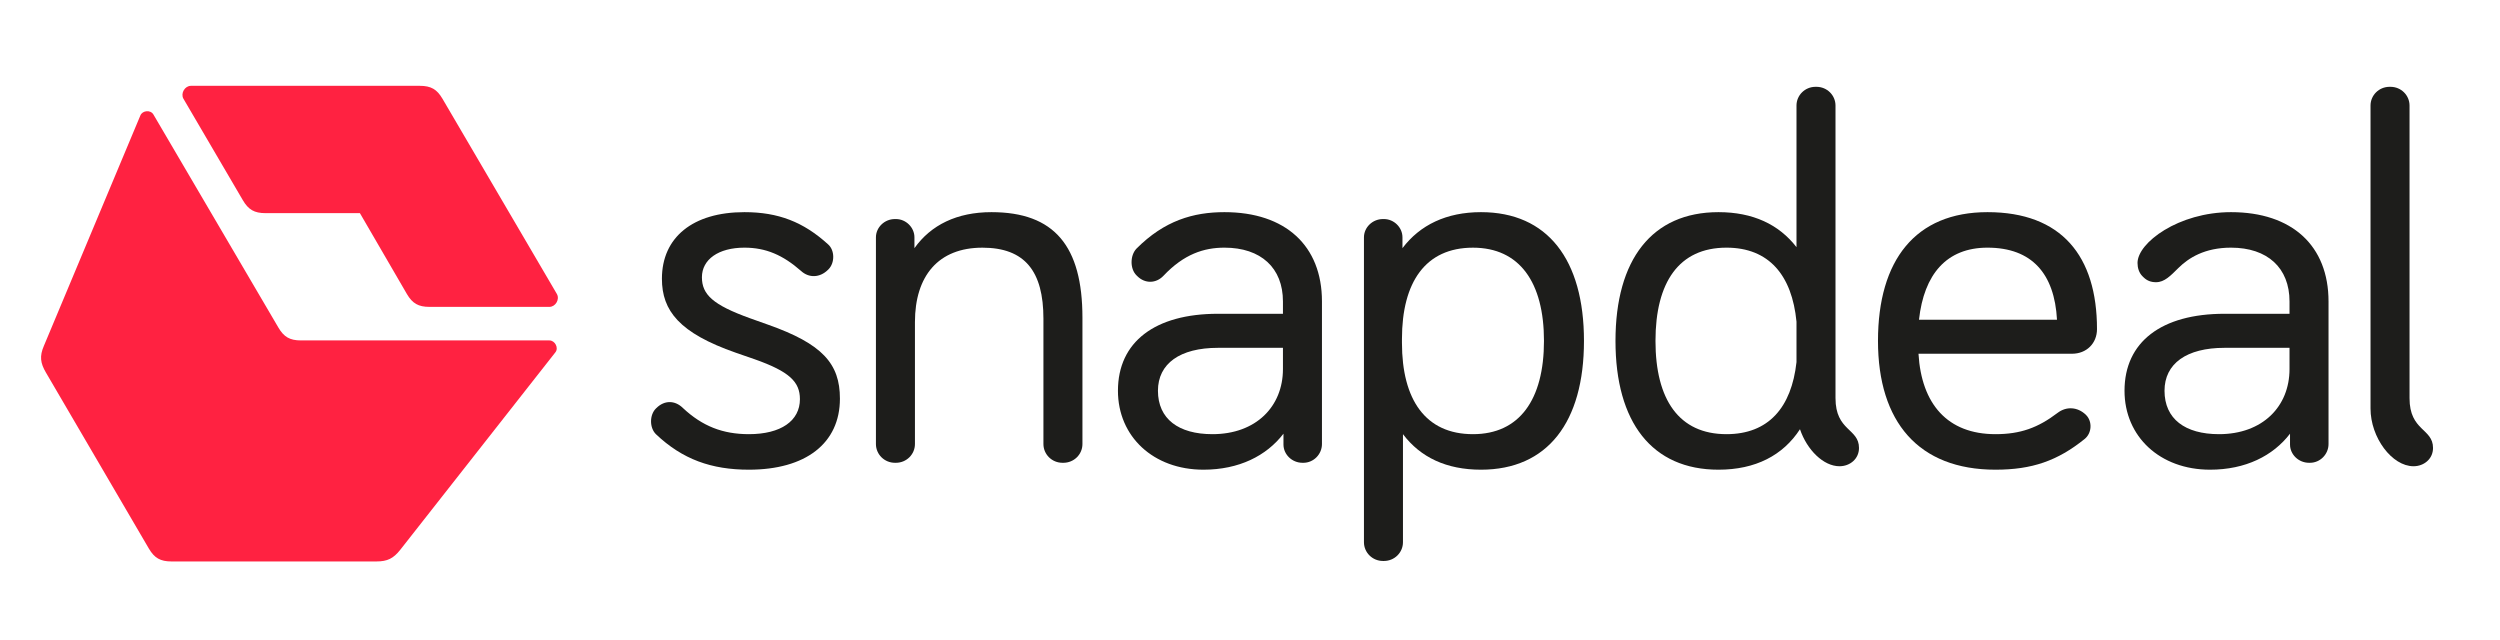 <svg width="129" height="33" viewBox="0 0 129 33" fill="none" xmlns="http://www.w3.org/2000/svg">
<path d="M38.412 10.947C35.754 10.947 34.155 12.245 34.155 14.383C34.155 16.039 35.058 17.184 37.974 18.203L38.928 18.533C40.734 19.17 41.276 19.704 41.276 20.595C41.276 21.716 40.296 22.403 38.644 22.403C37.303 22.403 36.245 21.996 35.239 21.054C34.826 20.646 34.284 20.646 33.871 21.054L33.845 21.079C33.51 21.41 33.51 22.072 33.845 22.403C35.213 23.702 36.709 24.236 38.644 24.236C41.56 24.236 43.34 22.887 43.34 20.57C43.34 18.762 42.437 17.744 39.625 16.751L38.696 16.42C36.787 15.733 36.219 15.198 36.219 14.307C36.219 13.39 37.071 12.779 38.412 12.779C39.522 12.779 40.399 13.162 41.328 13.976C41.74 14.358 42.308 14.333 42.721 13.925L42.747 13.9C43.082 13.569 43.082 12.907 42.721 12.601C41.457 11.456 40.167 10.947 38.412 10.947Z" fill="#1D1D1B"/>
<path d="M63.182 10.947C61.582 10.947 60.085 11.379 58.64 12.831C58.305 13.187 58.305 13.874 58.64 14.205L58.692 14.256C59.079 14.638 59.647 14.638 60.034 14.231C61.092 13.11 62.124 12.779 63.182 12.779C65.065 12.779 66.2 13.823 66.2 15.554V16.191H62.846C59.595 16.191 57.686 17.642 57.686 20.163C57.686 22.53 59.518 24.236 62.098 24.236C63.93 24.236 65.349 23.523 66.227 22.378V22.938C66.227 23.447 66.665 23.88 67.207 23.88H67.258C67.774 23.88 68.213 23.447 68.213 22.912V15.554C68.213 12.678 66.33 10.947 63.182 10.947ZM66.2 18.737V18.788V19.043C66.2 20.977 64.808 22.403 62.562 22.403C60.808 22.403 59.75 21.614 59.75 20.163C59.75 18.762 60.885 17.948 62.846 17.948H66.2V18.737Z" fill="#1D1D1B"/>
<path d="M115.12 10.947C112.411 10.947 110.296 12.525 110.296 13.569C110.296 13.823 110.373 14.078 110.553 14.256L110.605 14.307C110.786 14.485 110.992 14.562 111.25 14.562C111.689 14.562 111.998 14.231 112.411 13.823C112.927 13.314 113.753 12.779 115.12 12.779C117.004 12.779 118.139 13.823 118.139 15.554V16.191H114.785C111.534 16.191 109.625 17.642 109.625 20.163C109.625 22.53 111.457 24.236 114.037 24.236C115.869 24.236 117.288 23.523 118.165 22.378V22.938C118.165 23.447 118.603 23.88 119.146 23.88H119.197C119.713 23.88 120.152 23.447 120.152 22.912V15.554C120.152 12.678 118.268 10.947 115.12 10.947ZM118.139 18.737V18.788V19.043C118.139 20.977 116.746 22.403 114.501 22.403C112.747 22.403 111.689 21.614 111.689 20.163C111.689 18.762 112.824 17.948 114.785 17.948H118.139V18.737Z" fill="#1D1D1B"/>
<path d="M94.712 20.544V5.447C94.712 4.913 94.273 4.48 93.731 4.48H93.679C93.138 4.48 92.699 4.913 92.699 5.447V12.754C91.795 11.583 90.454 10.947 88.674 10.947C85.242 10.947 83.359 13.39 83.359 17.591C83.359 21.792 85.242 24.236 88.674 24.236C90.583 24.236 92.002 23.498 92.879 22.148C93.241 23.218 94.092 24.058 94.918 24.058C95.46 24.058 95.924 23.676 95.924 23.116C95.924 22.098 94.712 22.25 94.712 20.544ZM92.699 18.686C92.441 21.028 91.254 22.403 89.087 22.403C86.635 22.403 85.423 20.621 85.423 17.591C85.423 14.562 86.635 12.779 89.087 12.779C91.28 12.779 92.467 14.205 92.699 16.599V18.686Z" fill="#1D1D1B"/>
<path d="M76.418 10.947C74.638 10.947 73.27 11.608 72.367 12.805V12.245C72.367 11.736 71.929 11.303 71.412 11.303H71.361C70.819 11.303 70.38 11.736 70.38 12.245V27.979C70.38 28.513 70.819 28.946 71.361 28.946H71.412C71.954 28.946 72.393 28.513 72.393 27.979V22.403C73.296 23.6 74.638 24.236 76.418 24.236C79.849 24.236 81.733 21.792 81.733 17.591C81.733 13.39 79.849 10.947 76.418 10.947ZM76.005 22.403C73.554 22.403 72.341 20.621 72.341 17.693V17.489C72.341 14.562 73.554 12.78 76.005 12.78C78.405 12.78 79.669 14.562 79.669 17.591C79.669 20.621 78.405 22.403 76.005 22.403Z" fill="#1D1D1B"/>
<path d="M107.612 21.385C107.199 21.003 106.631 20.952 106.167 21.308C105.16 22.072 104.257 22.403 102.967 22.403C100.49 22.403 99.149 20.85 98.994 18.253H106.915C107.663 18.253 108.205 17.719 108.205 16.98C108.205 13.212 106.373 10.947 102.555 10.947C98.84 10.947 96.904 13.416 96.904 17.591C96.904 21.767 98.994 24.236 102.967 24.236C104.851 24.236 106.167 23.778 107.56 22.657C107.947 22.352 107.973 21.741 107.637 21.41L107.612 21.385ZM102.555 12.779C104.851 12.779 106.012 14.129 106.141 16.497H99.02C99.278 14.154 100.439 12.779 102.555 12.779Z" fill="#1D1D1B"/>
<path d="M47.211 22.912V16.624C47.211 14.231 48.423 12.78 50.693 12.78C52.887 12.78 53.841 14.001 53.841 16.446V22.912C53.841 23.447 54.28 23.88 54.822 23.88H54.873C55.416 23.88 55.854 23.447 55.854 22.912V16.395C55.854 12.703 54.409 10.947 51.158 10.947C49.378 10.947 48.036 11.608 47.185 12.805V12.245C47.185 11.736 46.746 11.303 46.23 11.303H46.179C45.637 11.303 45.198 11.736 45.198 12.245V22.912C45.198 23.447 45.637 23.88 46.179 23.88H46.23C46.772 23.88 47.211 23.447 47.211 22.912Z" fill="#1D1D1B"/>
<path d="M124.538 24.058C125.08 24.058 125.544 23.676 125.544 23.116C125.544 22.098 124.332 22.25 124.332 20.544V5.447C124.332 4.913 123.893 4.48 123.351 4.48H123.299C122.758 4.48 122.319 4.913 122.319 5.447V21.079C122.319 22.581 123.428 24.058 124.538 24.058Z" fill="#1D1D1B"/>
<path d="M7.683 28.309C7.967 28.793 8.277 28.971 8.844 28.971H19.422C19.991 28.971 20.3 28.819 20.661 28.36L28.66 18.177C28.84 17.948 28.634 17.566 28.35 17.566H15.527C14.959 17.566 14.649 17.388 14.366 16.904L7.915 5.906C7.76 5.651 7.348 5.702 7.244 5.956L2.265 17.846C2.033 18.381 2.084 18.737 2.368 19.221L7.683 28.309Z" fill="#FF2241"/>
<path d="M20.997 15.173C21.28 15.656 21.59 15.835 22.158 15.835H28.35C28.66 15.835 28.892 15.453 28.737 15.173L22.829 5.091C22.545 4.607 22.235 4.429 21.668 4.429H9.85C9.541 4.429 9.309 4.811 9.463 5.091L12.534 10.336C12.818 10.819 13.127 10.998 13.695 10.998H18.571L20.997 15.173Z" fill="#FF2241"/>
</svg>

